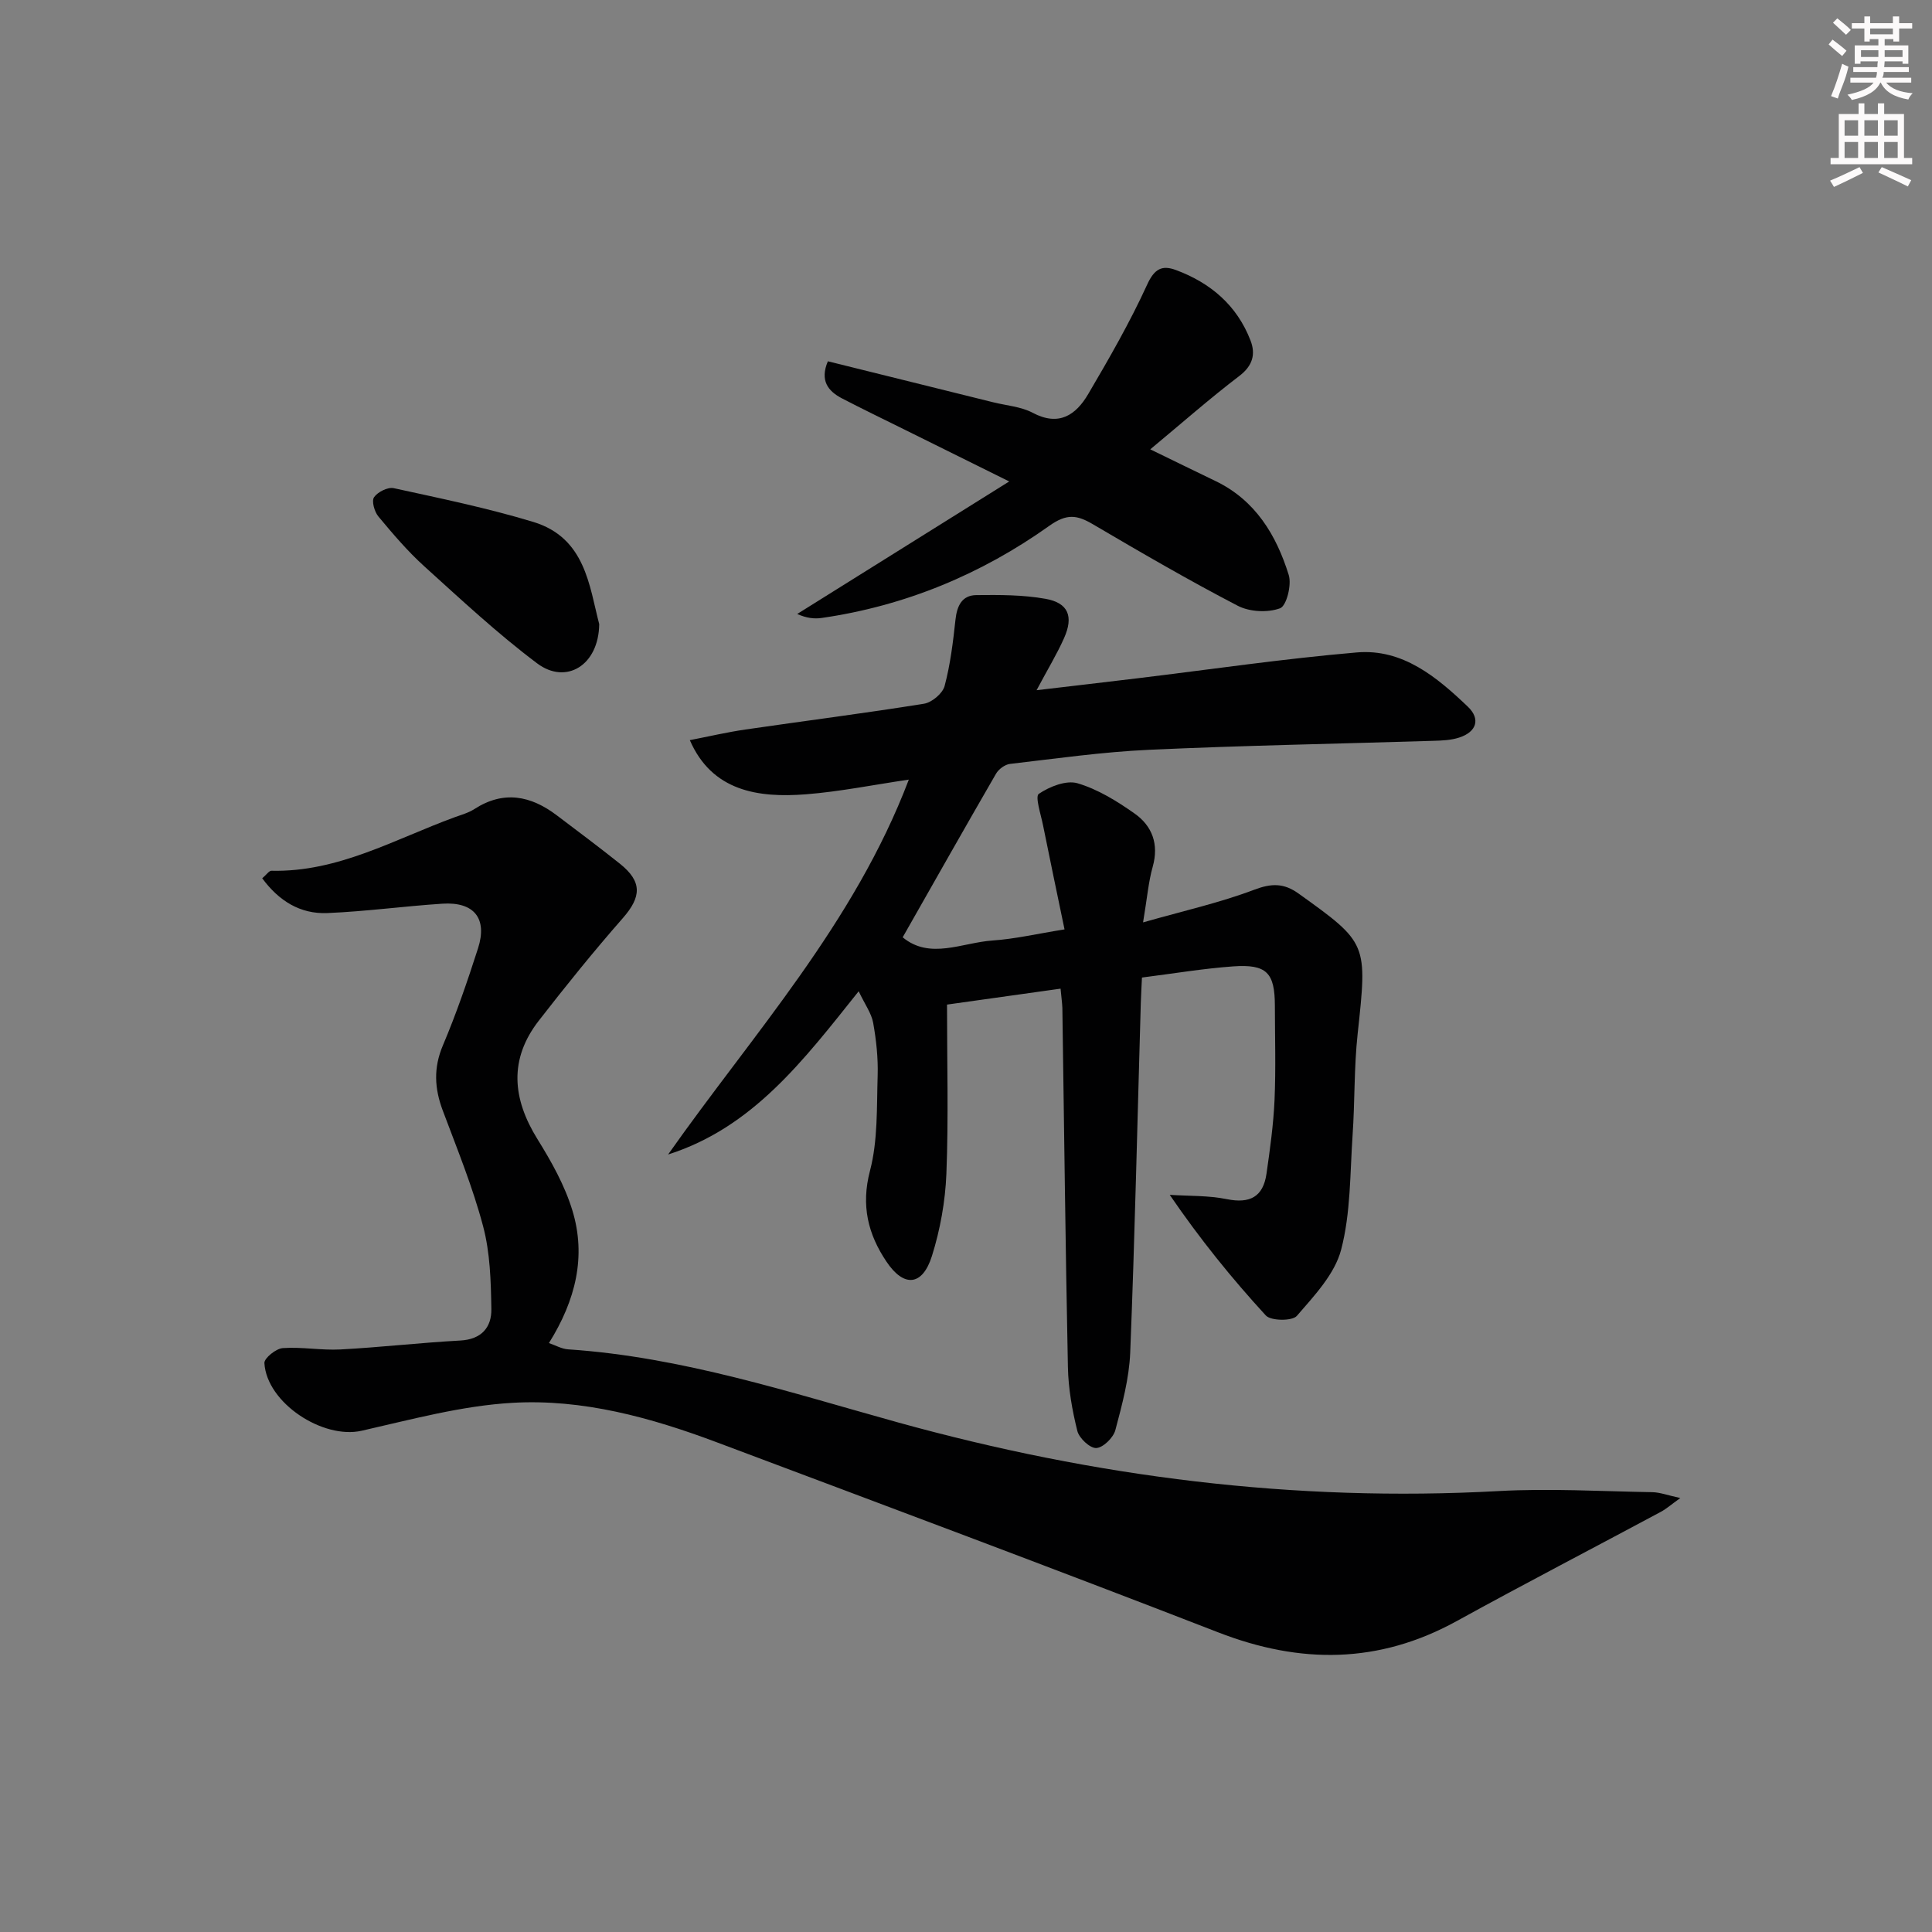 <svg enable-background="new 0 0 400 400" viewBox="0 0 400 400" xmlns="http://www.w3.org/2000/svg"><rect x="0" y="0" width="400" height="400" fill="#808080" stroke="none"/><g fill="#010102"><path d="m219.58 204.69c-7.89 1.11-15.52 2.18-23.51 3.3 0 12.06.32 23.55-.13 35.02-.23 5.73-1.28 11.58-3 17.05-1.96 6.2-5.79 6.54-9.4 1.16-3.82-5.68-5.31-11.61-3.42-18.82 1.65-6.29 1.38-13.12 1.59-19.73.11-3.63-.29-7.33-.93-10.91-.36-1.98-1.7-3.79-3-6.53-11.51 14.43-21.95 28.21-39.46 33.8 17.61-25.01 38.5-47.77 49.84-77.62-7.4 1.09-14.3 2.49-21.28 3.04-9.95.78-19.47-.65-24.06-11.21 3.96-.77 7.71-1.65 11.5-2.2 12.32-1.8 24.68-3.36 36.98-5.34 1.63-.26 3.86-2.13 4.27-3.67 1.19-4.46 1.75-9.11 2.25-13.72.31-2.86 1.33-5.07 4.32-5.1 4.78-.05 9.65-.07 14.33.77 4.72.84 5.84 3.64 3.83 8.14-1.47 3.3-3.36 6.4-5.69 10.78 7.55-.89 14.19-1.66 20.82-2.46 15.16-1.83 30.28-4.06 45.48-5.36 9.49-.81 16.56 5.09 22.99 11.23 2.69 2.57 1.79 5.23-1.78 6.39-1.7.56-3.6.63-5.41.68-19.62.61-39.24.96-58.85 1.86-9.61.44-19.18 1.81-28.75 2.92-1.05.12-2.36 1.09-2.9 2.04-6.48 11.2-12.84 22.46-19.32 33.86 5.66 4.68 12.27 1.1 18.61.66 4.6-.31 9.15-1.38 14.9-2.3-1.51-7.28-3.02-14.43-4.46-21.6-.45-2.23-1.67-5.91-.87-6.46 2.23-1.51 5.68-2.88 8.03-2.19 4.2 1.24 8.17 3.7 11.8 6.26 3.65 2.57 5.07 6.34 3.76 11.01-.89 3.15-1.15 6.47-2 11.53 8.42-2.4 15.91-4.07 23.01-6.76 3.59-1.36 6.14-1.39 9.17.78 14.37 10.3 14.27 10.27 12.24 29.12-.75 6.92-.56 13.94-1.04 20.9-.54 7.94-.38 16.12-2.37 23.72-1.32 5.06-5.57 9.54-9.17 13.71-.95 1.1-5.38 1.06-6.43-.09-7.05-7.68-13.62-15.8-19.89-24.97 3.95.26 7.98.11 11.82.89 4.77.97 7.52-.48 8.21-5.24.73-5.07 1.44-10.17 1.67-15.29.28-6.49.08-12.99.07-19.49-.01-6.86-1.69-8.66-8.64-8.17-6.12.44-12.19 1.46-18.88 2.31-.08 1.79-.19 3.54-.24 5.29-.7 24.11-1.23 48.23-2.19 72.34-.22 5.4-1.68 10.81-3.08 16.08-.42 1.56-2.52 3.62-3.94 3.7-1.3.07-3.55-2.03-3.93-3.54-1.07-4.3-1.86-8.78-1.95-13.2-.51-24.8-.78-49.6-1.15-74.41-.05-1.14-.22-2.27-.37-3.96z"/><path d="m54.29 181.84c.92-.78 1.42-1.57 1.9-1.56 13.81.33 25.51-6.53 37.89-11.06 1.4-.51 2.9-.92 4.13-1.71 6.05-3.91 11.67-2.79 17.06 1.29 4.38 3.31 8.78 6.6 13.07 10.02 4.66 3.72 4.48 6.86.58 11.3-6.02 6.86-11.76 13.98-17.36 21.19-6.22 8-5.49 16.15-.29 24.53 2.88 4.63 5.64 9.55 7.22 14.72 2.93 9.54.71 18.63-4.84 27.51 1.37.46 2.66 1.22 4 1.3 23.56 1.57 45.85 8.91 68.35 15.15 40.7 11.27 82 16.51 124.26 14.19 10.57-.58 21.21.05 31.82.23 1.61.03 3.22.65 5.81 1.21-1.82 1.3-2.86 2.23-4.05 2.87-14.06 7.54-28.23 14.89-42.21 22.59-16.16 8.9-32.4 8.96-49.42 2.35-34.52-13.4-69.22-26.36-103.89-39.38-13.59-5.1-27.69-8.98-42.22-8.14-10.49.6-20.89 3.44-31.22 5.78-8.03 1.82-19.65-5.75-20.14-14.01-.06-1.01 2.4-3 3.8-3.1 3.95-.28 7.97.49 11.94.28 8.29-.44 16.55-1.4 24.84-1.85 4.38-.24 6.47-2.74 6.41-6.51-.09-5.74-.25-11.66-1.71-17.15-2.16-8.16-5.39-16.05-8.36-23.98-1.7-4.55-1.94-8.79.03-13.45 2.78-6.56 5.1-13.33 7.28-20.11 1.99-6.2-.82-9.67-7.39-9.24-7.95.52-15.87 1.61-23.82 1.94-5.61.23-10.02-2.52-13.47-7.2z"/><path d="m238.15 93.03c4.94 2.4 9.21 4.5 13.5 6.56 8.27 3.98 12.6 11.19 15.17 19.46.64 2.04-.47 6.41-1.8 6.89-2.56.94-6.32.75-8.77-.53-10.16-5.28-20.08-11.05-29.96-16.86-3.3-1.94-5.41-2.27-9.05.32-14.11 10.04-29.84 16.57-47.1 19.07-1.56.23-3.17.03-5.09-.82 14.23-8.9 28.46-17.79 43.9-27.44-8.17-4.05-14.92-7.39-21.66-10.73-4.32-2.14-8.67-4.24-12.95-6.46-2.94-1.53-4.62-3.72-2.94-7.69 11.46 2.84 22.85 5.66 34.24 8.49 2.74.68 5.74.89 8.16 2.17 5.45 2.89 8.95.46 11.5-3.87 4.35-7.4 8.65-14.88 12.21-22.67 1.51-3.31 3.1-4.07 5.96-3.01 7.17 2.66 12.63 7.32 15.43 14.57 1.1 2.83.48 5.23-2.31 7.36-6.08 4.63-11.82 9.69-18.44 15.19z"/><path d="m124.06 129.21c-.09 8.56-6.87 12.62-12.84 8.14-8.22-6.17-15.78-13.23-23.42-20.14-3.44-3.12-6.48-6.7-9.46-10.28-.82-.98-1.44-3.2-.9-3.98.75-1.09 2.85-2.15 4.08-1.88 9.68 2.11 19.42 4.12 28.89 6.99 10.83 3.28 11.6 13.36 13.65 21.15z"/></g><path d="m378.6 9.2.8-1c.9.7 1.9 1.4 2.9 2.3l-.9 1.1c-1.1-.9-2-1.7-2.8-2.4zm.5 10.7c.9-2.1 1.6-4.3 2.3-6.7.4.2.8.4 1.3.6-.7 3.1-1.5 4.3-2.2 6.6zm.4-15.2.9-.9c1 .8 2 1.6 2.8 2.4l-1 1c-1-.9-1.9-1.8-2.7-2.5zm12.5-1.3h1.2v1.4h2.7v1.1h-2.7v2.7h-1.2v-.5h-1.8v1.3h4.9v3.8h-1.2v-.5h-3.7c0 .4-.1.9-.1 1.2h5.1v1h-5.2c0 .5-.1.9-.3 1.2h6v1h-5.2c1.1 1.3 2.9 2 5.5 2.2-.4.4-.7.8-.9 1.3-2.9-.5-4.8-1.6-5.7-3.5h-.1c-.8 1.7-2.7 2.9-5.9 3.6-.2-.4-.6-.8-.9-1.1 2.8-.6 4.6-1.4 5.4-2.5h-4.8v-1h5.3c.1-.3.2-.7.2-1.2h-4.9v-1h5c0-.4 0-.8.1-1.2h-3.6v.5h-1.2v-3.8h4.9v-1.3h-1.8v.5h-1.1v-2.7h-2.6v-1.1h2.6v-1.4h1.2v1.4h4.7v-1.4zm-6.7 8.4h3.6c0-.4 0-.9 0-1.4h-3.6zm1.9-4.7h4.7v-1.2h-4.7zm6.7 3.3h-3.7v1.4h3.7z" fill="#fcfafa"/><path d="m384.7 21.4h1.3v2.2h2.8v-2.2h1.3v2.2h4.1v9.1h1.7v1.3h-16.9v-1.3h1.7v-9.1h4.1v-2.2zm.3 13.2.7 1.2c-1.8.9-3.8 1.9-6 2.9-.2-.4-.5-.8-.8-1.3 2.4-1 4.4-2 6.1-2.8zm-3.1-6.5h2.8v-3.2h-2.8zm0 4.6h2.8v-3.3h-2.8v3.2zm4.1-4.6h2.8v-3.2h-2.8zm0 4.6h2.8v-3.3h-2.8zm3.6 1.9c2.1.9 4.1 1.8 6.1 2.7l-.7 1.3c-2.2-1.1-4.2-2-6.1-2.9zm3.3-9.7h-2.8v3.2h2.8zm-2.8 7.8h2.8v-3.3h-2.8z" fill="#fcfafa"/></svg>